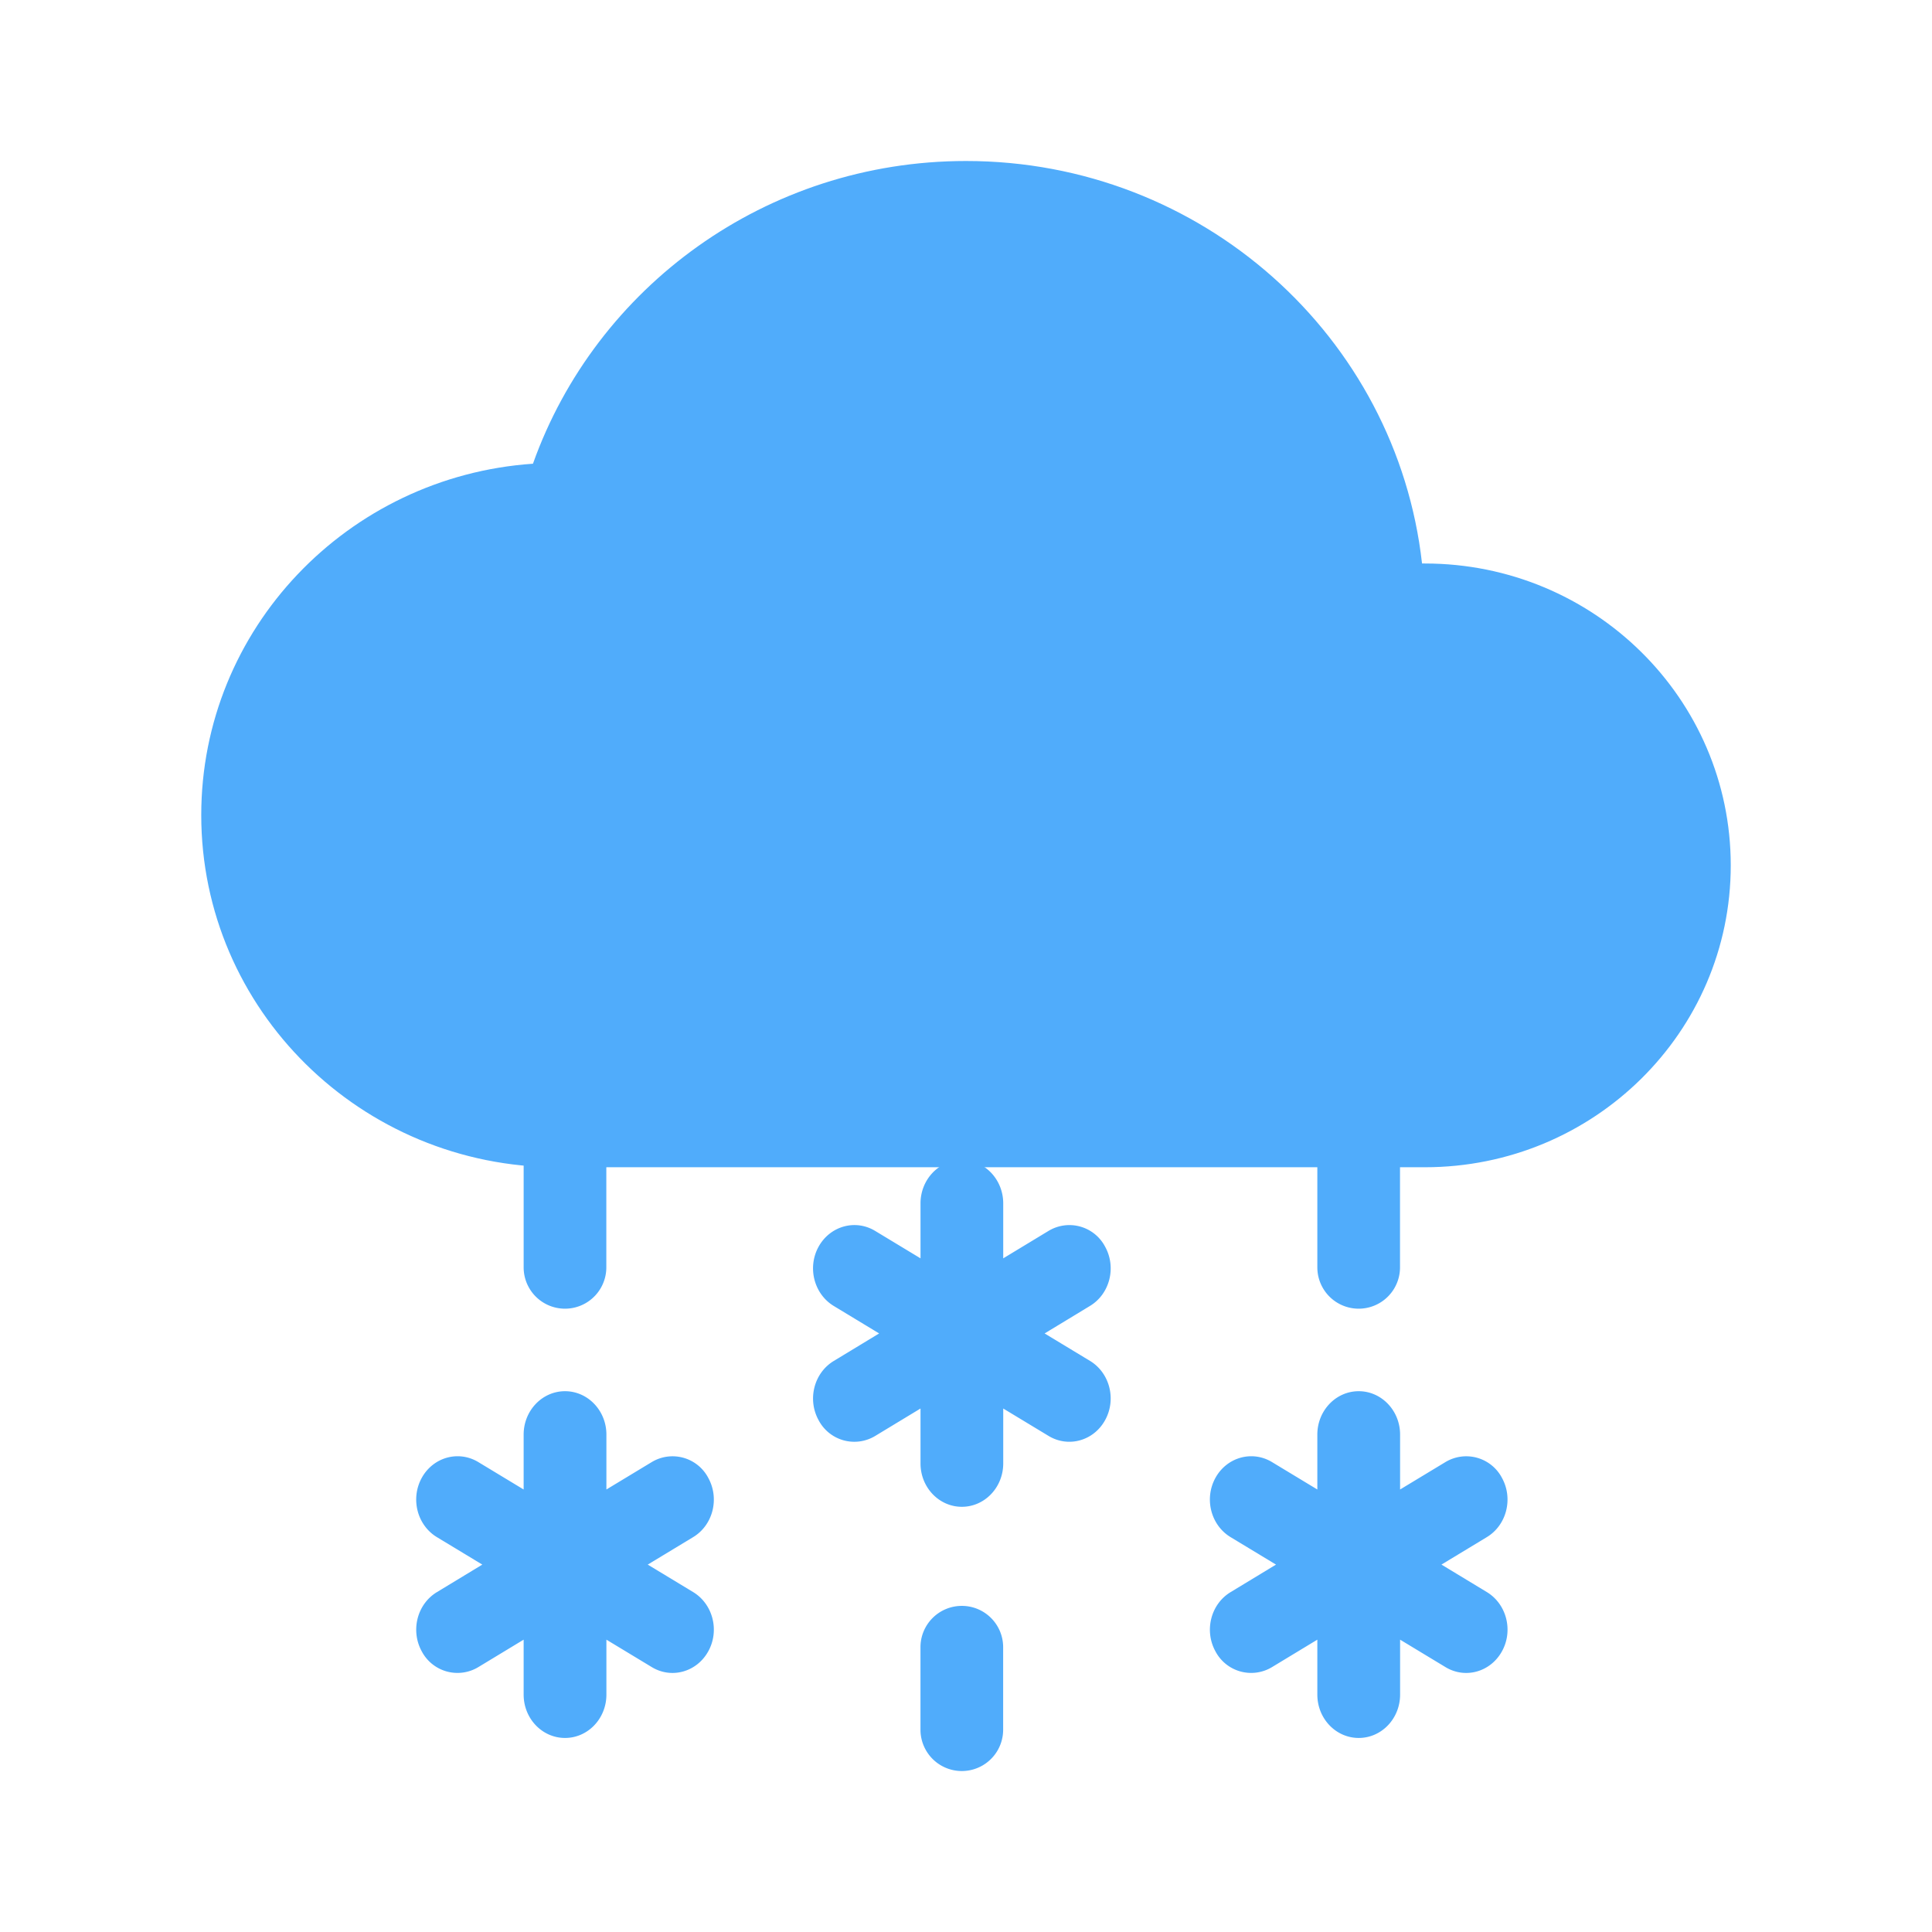 <?xml version="1.0" standalone="no"?><!DOCTYPE svg PUBLIC "-//W3C//DTD SVG 1.1//EN" "http://www.w3.org/Graphics/SVG/1.1/DTD/svg11.dtd"><svg t="1610714182928" class="icon" viewBox="0 0 1024 1024" version="1.1" xmlns="http://www.w3.org/2000/svg" p-id="3694" xmlns:xlink="http://www.w3.org/1999/xlink" width="200" height="200"><defs><style type="text/css"></style></defs><path d="M343.317 829.269l24.085 14.571c10.453 6.357 14.08 20.395 8 31.381-6.059 10.987-19.435 14.741-29.931 8.384l-24.064-14.549v29.12c0 12.715-9.813 22.976-21.931 22.976-12.096 0-21.931-10.261-21.931-22.976v-29.12l-24.064 14.571a21.376 21.376 0 0 1-29.931-8.363c-6.059-11.008-2.475-25.067 8.021-31.403l24.064-14.592-24.064-14.549c-10.496-6.357-14.08-20.395-8.043-31.403 6.059-10.987 19.456-14.72 29.952-8.405l24.064 14.549v-29.12c0-12.672 9.813-22.976 21.931-22.976 12.096 0 21.931 10.304 21.931 22.976v29.12l24.064-14.549a21.376 21.376 0 0 1 29.931 8.405c6.059 11.008 2.475 25.045-8 31.381l-24.085 14.571z m210.347-122.517l24.064 14.549c10.475 6.357 14.08 20.395 8 31.403-6.037 10.965-19.413 14.72-29.931 8.384l-24.064-14.549v29.12c0 12.693-9.813 22.976-21.931 22.976-12.096 0-21.909-10.283-21.909-22.976v-29.12l-24.064 14.571a21.376 21.376 0 0 1-29.952-8.384c-6.059-11.008-2.453-25.045 8.021-31.381l24.064-14.592-24.064-14.571c-10.475-6.357-14.08-20.395-8.043-31.381 6.08-11.008 19.477-14.741 29.973-8.405l24.064 14.549v-29.12c0-12.693 9.813-22.976 21.931-22.976 12.096 0 21.909 10.283 21.909 22.976v29.12l24.064-14.571a21.376 21.376 0 0 1 29.952 8.427c6.059 10.987 2.453 25.024-8.021 31.36l-24.064 14.592z m210.347 122.517l24.064 14.571c10.453 6.357 14.08 20.395 8 31.381-6.059 10.987-19.435 14.741-29.931 8.384l-24.064-14.549v29.12c0 12.715-9.813 22.976-21.931 22.976-12.096 0-21.931-10.261-21.931-22.976v-29.12l-24.064 14.571a21.376 21.376 0 0 1-29.931-8.363c-6.059-11.008-2.475-25.067 8.021-31.403l24.064-14.592-24.064-14.549c-10.496-6.357-14.08-20.395-8.043-31.403 6.059-10.987 19.456-14.72 29.952-8.405l24.064 14.549v-29.12c0-12.672 9.813-22.976 21.931-22.976 12.096 0 21.931 10.304 21.931 22.976v29.12l24.064-14.549a21.376 21.376 0 0 1 29.931 8.405c6.059 11.008 2.453 25.045-8 31.381l-24.085 14.571zM299.456 571.093c12.096 0 21.909 9.813 21.909 21.909v78.72a21.909 21.909 0 0 1-43.819 0v-78.72c0-12.096 9.813-21.909 21.909-21.909z m210.347 280.064c12.096 0 21.888 9.813 21.888 21.909v43.712a21.909 21.909 0 1 1-43.819 0v-43.712c0-12.096 9.813-21.909 21.909-21.909z m210.325-297.557c12.096 0 21.909 9.813 21.909 21.909v96.213a21.909 21.909 0 1 1-43.819 0v-96.213c0-12.096 9.813-21.909 21.909-21.909z" fill="#50ACFB" p-id="3695"></path><path d="M282.475 245.781C315.733 152.341 405.931 85.333 512 85.333c125.184 0 228.267 93.333 241.707 213.333h1.493c89.536 0 162.133 71.637 162.133 160 0 88.363-72.597 160-162.133 160H295.829C191.36 618.667 106.667 535.083 106.667 432c0-98.667 77.568-179.456 175.808-186.219z" fill="#50ACFB" p-id="3696"></path></svg>